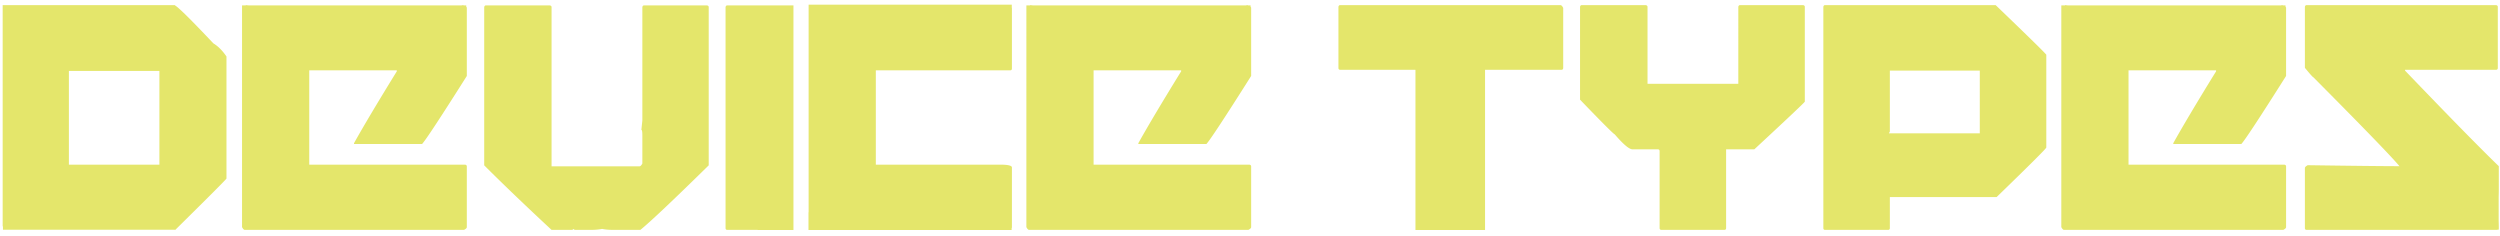 <svg xmlns="http://www.w3.org/2000/svg" width="435" height="41" fill="none" viewBox="0 0 435 41">
  <path fill="#E4E66B" d="M11.988 12.339v16.308h15.747V12.34H11.988ZM30.445.889v.048c.602.326 2.832 2.531 6.69 6.617.797.472 1.554 1.229 2.27 2.27v21.24c0 .098-2.97 3.077-8.91 8.936l-.123-.024H.514v-.538l-.05-.097V.889h29.981ZM42.75.937c.016-.016.024-.032.024-.048l.489.048h37.036l.268-.048c.05.016.09.032.123.048h.439v.245c.065.065.098.13.098.195v11.84c-4.558 7.211-7.154 11.158-7.788 11.842H61.598v-.147c1.644-2.946 4.126-7.113 7.446-12.5v-.17H53.81v16.405h27.1c.21.033.317.139.317.318v10.547c0 .163-.163.325-.489.488H42.603c-.162 0-.325-.163-.488-.488V.937h.635Zm41.821 0h11.084c.212.033.318.139.318.318V28.94h15.307c.147 0 .31-.162.489-.488V23.57c0-.65-.057-.976-.171-.976l.171-1.636V1.255c.032-.212.138-.317.317-.317h10.913c.212.032.317.138.317.317V28.77c-6.201 6.087-10.164 9.83-11.889 11.23h-4.712c-.733 0-1.384-.057-1.953-.17-.57.113-1.221.17-1.953.17h-2.759c-.114 0-.171-.057-.171-.17l-.318.17h-3.588c-4.574-4.248-8.48-7.992-11.72-11.23V1.255c.034-.212.14-.317.318-.317ZM131.837 40h-5.274c-.211 0-.317-.106-.317-.317V1.255c.033-.212.138-.317.317-.317h11.499v39.086h-6.225V40Zm8.862-3.052V.815h35.352v.513c0 .016.008.033.024.049v10.547c0 .211-.106.317-.317.317h-23.364v16.407h21.582c1.399 0 2.099.162 2.099.488v10.376a.343.343 0 0 1-.049.195v.317h-35.351v-3.076h.024ZM179.225.938c.016-.017.024-.033.024-.05l.488.05h37.036l.269-.05c.049.017.09.033.122.05h.44v.244c.065.065.097.13.097.195v11.84c-4.557 7.211-7.153 11.158-7.788 11.842h-11.841v-.147c1.644-2.946 4.126-7.113 7.447-12.5v-.17h-15.235v16.405h27.1c.211.033.317.139.317.318v10.547c0 .163-.163.325-.488.488h-38.135c-.163 0-.325-.163-.488-.488V.937h.635Zm67.065 11.23-.049-.024h-13.037c-.211 0-.317-.114-.317-.342V1.206c.032-.212.138-.317.317-.317h38.306c.163 0 .325.162.488.488v10.425c0 .228-.106.342-.317.342h-13.282v27.88H246.29V12.168ZM275.245.888h11.084c.228.033.342.139.342.318v13.379h15.796V1.206c.032-.212.138-.317.317-.317h10.938c.211.032.317.138.317.317v16.48c-.032.13-2.962 2.897-8.789 8.3h-4.907v13.697c0 .211-.106.317-.318.317h-10.913c-.228 0-.341-.106-.341-.317v-13.38c0-.21-.106-.317-.318-.317h-4.394c-.57 0-1.604-.87-3.101-2.612-.146 0-2.157-2.01-6.03-6.03V1.206c.032-.212.138-.317.317-.317Zm42.334 0h29.663c5.876 5.648 8.814 8.53 8.814 8.643V25.67c0 .163-2.881 3.035-8.643 8.618h-18.579v5.396c0 .211-.106.317-.317.317h-10.938c-.211 0-.317-.106-.317-.317V1.206c.032-.212.138-.317.317-.317Zm11.255 11.402v10.596l-.171.317h15.82V12.29h-15.649ZM359.303.938c.016-.017.024-.033.024-.05l.488.05h37.037l.268-.05c.049.017.09.033.122.05h.44v.244c.065.065.097.13.097.195v11.84c-4.557 7.211-7.153 11.158-7.788 11.842H378.15v-.147c1.644-2.946 4.126-7.113 7.447-12.5v-.17h-15.235v16.405h27.1c.212.033.317.139.317.318v10.547c0 .163-.162.325-.488.488h-38.135c-.163 0-.325-.163-.488-.488V.937h.635Zm75.195 39.038-.049.024h-33.081c-.211 0-.317-.106-.317-.317v-10.45c0-.146.163-.309.488-.488 8.089.114 13.412.171 15.967.171-1.351-1.628-6.348-6.787-14.99-15.479-.082 0-.57-.545-1.465-1.635V1.206c.032-.212.138-.317.317-.317h32.935c.211.032.317.138.317.317v10.596c0 .228-.106.342-.317.342h-15.821v.146c7.764 8.09 13.192 13.623 16.285 16.602 0 .016.008.024.024.024v3.76c0 .537-.008 1.082-.024 1.636v4.15c.016.39.024.846.024 1.367l-.024.024v.123h-.269Z"/>
</svg>
